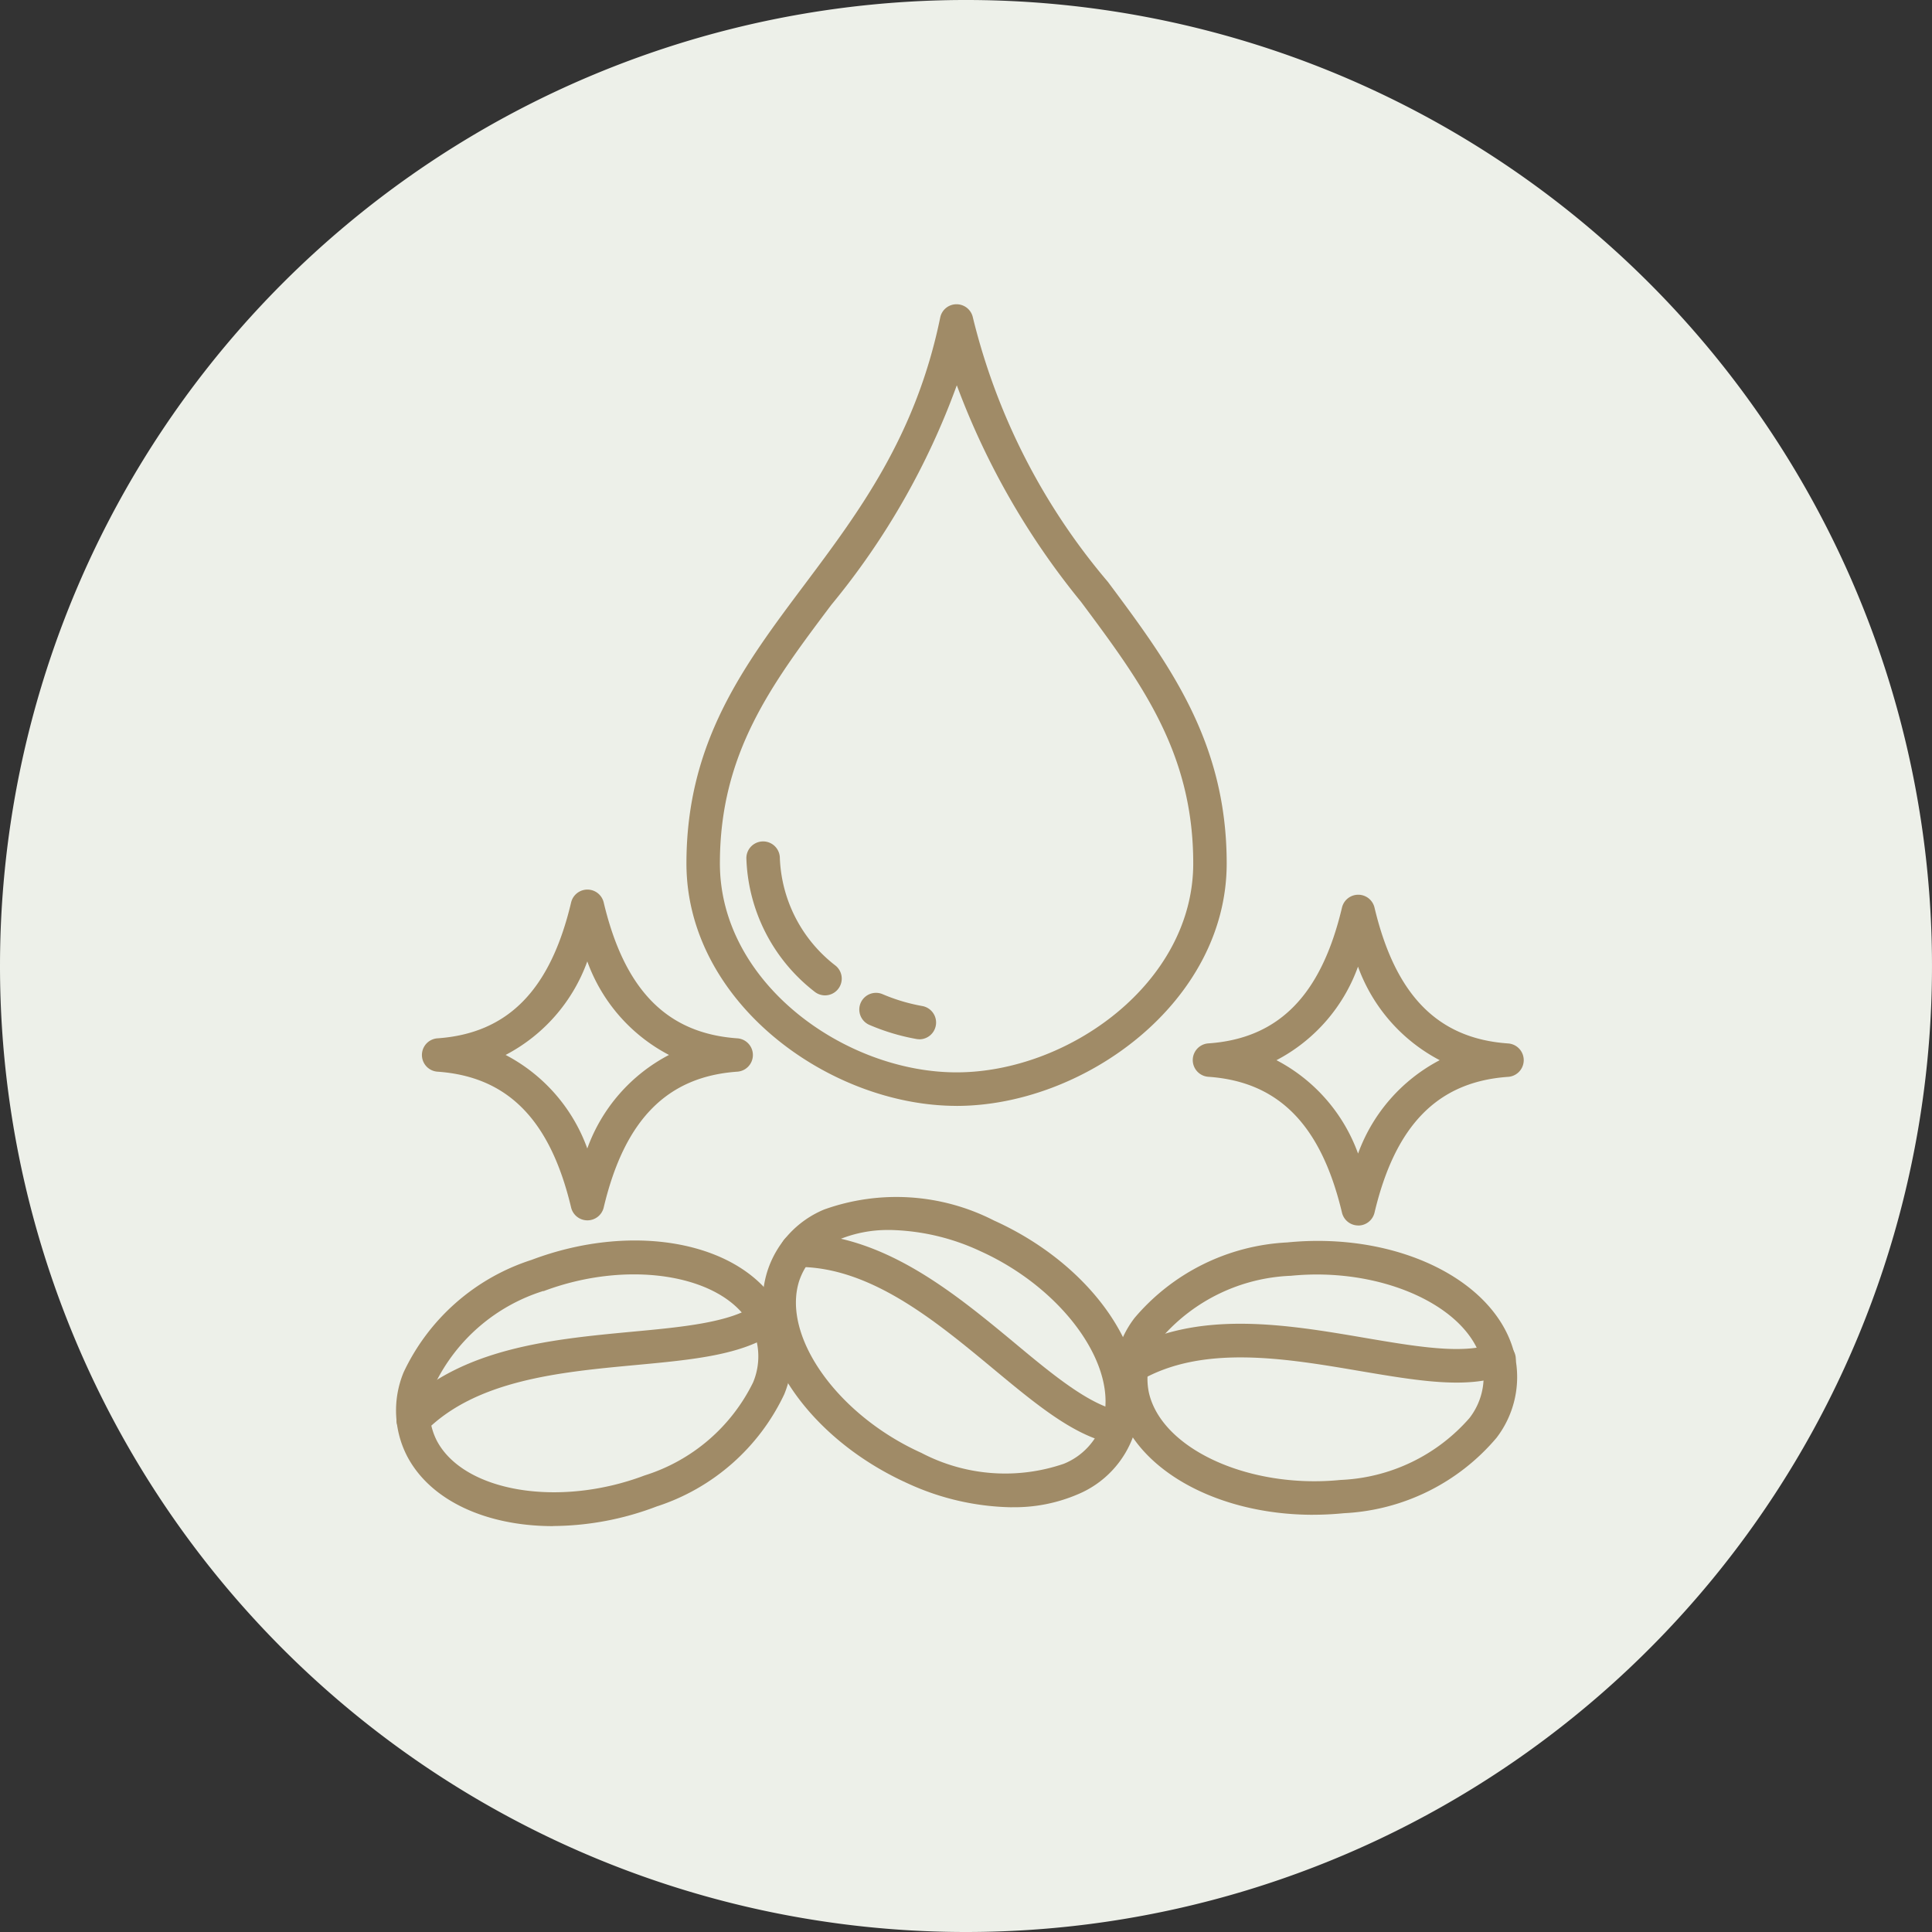 <svg id="Group_192" data-name="Group 192" xmlns="http://www.w3.org/2000/svg" xmlns:xlink="http://www.w3.org/1999/xlink" width="60" height="60" viewBox="0 0 60 60">
  <rect x="0" y="0" width="60" height="60" fill="#333333" stroke="none"/>
  <defs>
    <clipPath id="clip-path">
      <rect id="Rectangle_27" data-name="Rectangle 27" width="60" height="60" fill="none"/>
    </clipPath>
  </defs>
  <g id="Group_53" data-name="Group 53" transform="translate(0 0)" clip-path="url(#clip-path)">
    <path id="Path_509" data-name="Path 509" d="M0,30A30,30,0,1,1,30,60,30,30,0,0,1,0,30" transform="translate(0 0)" fill="#edf0e9"/>
    <path id="Path_510" data-name="Path 510" d="M10.218,25.608c-2.044,0-3.8-.773-4.533-2.175a3.1,3.1,0,0,1-.108-2.6,6.629,6.629,0,0,1,3.971-3.492c3.237-1.222,6.639-.534,7.741,1.572a3.1,3.1,0,0,1,.11,2.6A6.646,6.646,0,0,1,13.429,25a9.136,9.136,0,0,1-3.211.605m-.3-7.3A5.614,5.614,0,0,0,6.549,21.2a2.086,2.086,0,0,0,.058,1.752c.838,1.593,3.791,2.09,6.455,1.082a5.62,5.62,0,0,0,3.368-2.887,2.094,2.094,0,0,0-.06-1.752c-.836-1.593-3.789-2.09-6.452-1.082" transform="translate(6.957 21.787)" fill="#a08b67"/>
    <path id="Path_511" data-name="Path 511" d="M5.869,21.755a.52.52,0,0,1-.371-.886C7.344,19,10.164,18.735,12.653,18.5c1.586-.147,3.087-.288,3.865-.847a.52.52,0,1,1,.605.845c-1.006.725-2.567.87-4.374,1.038-2.311.216-4.931.46-6.51,2.063a.517.517,0,0,1-.371.154" transform="translate(6.965 22.859)" fill="#a08b67"/>
    <path id="Path_512" data-name="Path 512" d="M18.032,25.791A8.011,8.011,0,0,1,14.8,25.05c-3.154-1.423-5.071-4.316-4.362-6.586a3.1,3.1,0,0,1,1.763-1.92,6.654,6.654,0,0,1,5.276.341c3.156,1.425,5.073,4.316,4.364,6.586a3.1,3.1,0,0,1-1.763,1.918,4.981,4.981,0,0,1-2.042.4M14.241,17.18a3.972,3.972,0,0,0-1.618.313,2.089,2.089,0,0,0-1.2,1.282c-.534,1.717,1.2,4.155,3.8,5.327a5.608,5.608,0,0,0,4.422.338,2.084,2.084,0,0,0,1.2-1.28c.534-1.717-1.2-4.155-3.8-5.327a6.94,6.94,0,0,0-2.8-.654" transform="translate(13.392 21.019)" fill="#a08b67"/>
    <path id="Path_513" data-name="Path 513" d="M21.026,23.191a.553.553,0,0,1-.085-.007c-1.225-.2-2.431-1.2-3.826-2.359-1.779-1.476-3.794-3.144-6.031-3.144h-.035a.52.52,0,0,1,0-1.04c2.647.021,4.811,1.789,6.733,3.384C19,21.041,20.163,22,21.109,22.158a.52.52,0,0,1-.083,1.034" transform="translate(13.708 21.665)" fill="#a08b67"/>
    <path id="Path_514" data-name="Path 514" d="M21.215,25.246c-3.045,0-5.642-1.466-6.114-3.568a3.092,3.092,0,0,1,.569-2.544,6.645,6.645,0,0,1,4.74-2.346c3.439-.343,6.549,1.2,7.072,3.522a3.1,3.1,0,0,1-.569,2.544,6.63,6.63,0,0,1-4.74,2.343c-.322.032-.642.048-.958.048m-.7-7.421a5.615,5.615,0,0,0-4,1.918,2.08,2.08,0,0,0-.4,1.706c.394,1.756,3.115,3,5.953,2.716a5.627,5.627,0,0,0,4-1.918,2.084,2.084,0,0,0,.4-1.708C26.072,18.785,23.349,17.537,20.513,17.825Z" transform="translate(19.564 21.797)" fill="#a08b67"/>
    <path id="Path_515" data-name="Path 515" d="M15.56,19.7a.521.521,0,0,1-.265-.969c2.27-1.331,5.062-.854,7.525-.433,1.57.267,3.055.52,3.95.18a.521.521,0,1,1,.368.974c-1.16.44-2.7.175-4.5-.129-2.286-.389-4.878-.831-6.821.306a.518.518,0,0,1-.262.071" transform="translate(19.581 23.253)" fill="#a08b67"/>
    <path id="Path_516" data-name="Path 516" d="M17.652,29c-3.959,0-8.391-3.22-8.391-7.53,0-3.766,1.779-6.139,3.662-8.651,1.7-2.27,3.462-4.618,4.219-8.3a.515.515,0,0,1,.506-.414h0a.518.518,0,0,1,.509.412,19.988,19.988,0,0,0,4.194,8.211c1.9,2.548,3.688,4.954,3.688,8.743,0,4.309-4.431,7.53-8.391,7.53M17.658,6.62a23.071,23.071,0,0,1-3.9,6.823C11.9,15.915,10.3,18.051,10.3,21.47c0,3.713,3.881,6.489,7.35,6.489S25,25.183,25,21.47c0-3.444-1.614-5.612-3.483-8.121a23.613,23.613,0,0,1-3.86-6.729" transform="translate(12.057 5.344)" fill="#a08b67"/>
    <path id="Path_517" data-name="Path 517" d="M15.442,17.5a.657.657,0,0,1-.092-.009,6.661,6.661,0,0,1-1.457-.437.519.519,0,1,1,.407-.955,5.682,5.682,0,0,0,1.232.368.521.521,0,0,1-.09,1.034m-2.93-1.365a.52.52,0,0,1-.331-.12,5.46,5.46,0,0,1-2.111-4.141.52.52,0,0,1,1.04,0,4.428,4.428,0,0,0,1.733,3.34.52.52,0,0,1-.331.921" transform="translate(13.109 14.776)" fill="#a08b67"/>
    <path id="Path_518" data-name="Path 518" d="M34.765,22.433h0a.519.519,0,0,1-.5-.4c-.649-2.723-1.966-4.065-4.146-4.217a.52.52,0,0,1,0-1.038c2.18-.152,3.5-1.492,4.146-4.215a.519.519,0,0,1,1.011,0c.649,2.725,1.966,4.065,4.146,4.217a.52.52,0,0,1,0,1.038c-2.18.152-3.5,1.494-4.146,4.217a.52.52,0,0,1-.506.4M32.231,17.3a5.307,5.307,0,0,1,2.534,2.9A5.328,5.328,0,0,1,37.3,17.3a5.325,5.325,0,0,1-2.537-2.905A5.3,5.3,0,0,1,32.231,17.3m-21.4,4.974a.52.52,0,0,1-.506-.4c-.649-2.723-1.966-4.063-4.146-4.217a.519.519,0,0,1,0-1.036c2.18-.154,3.5-1.494,4.146-4.217a.52.52,0,0,1,1.013,0c.647,2.723,1.966,4.063,4.146,4.217a.519.519,0,0,1,0,1.036c-2.18.154-3.5,1.494-4.146,4.217a.52.52,0,0,1-.506.4M8.291,17.137a5.308,5.308,0,0,1,2.537,2.905,5.308,5.308,0,0,1,2.537-2.905,5.308,5.308,0,0,1-2.537-2.905,5.308,5.308,0,0,1-2.537,2.905" transform="translate(7.411 15.625)" fill="#a08b67"/>
  </g>
</svg>
